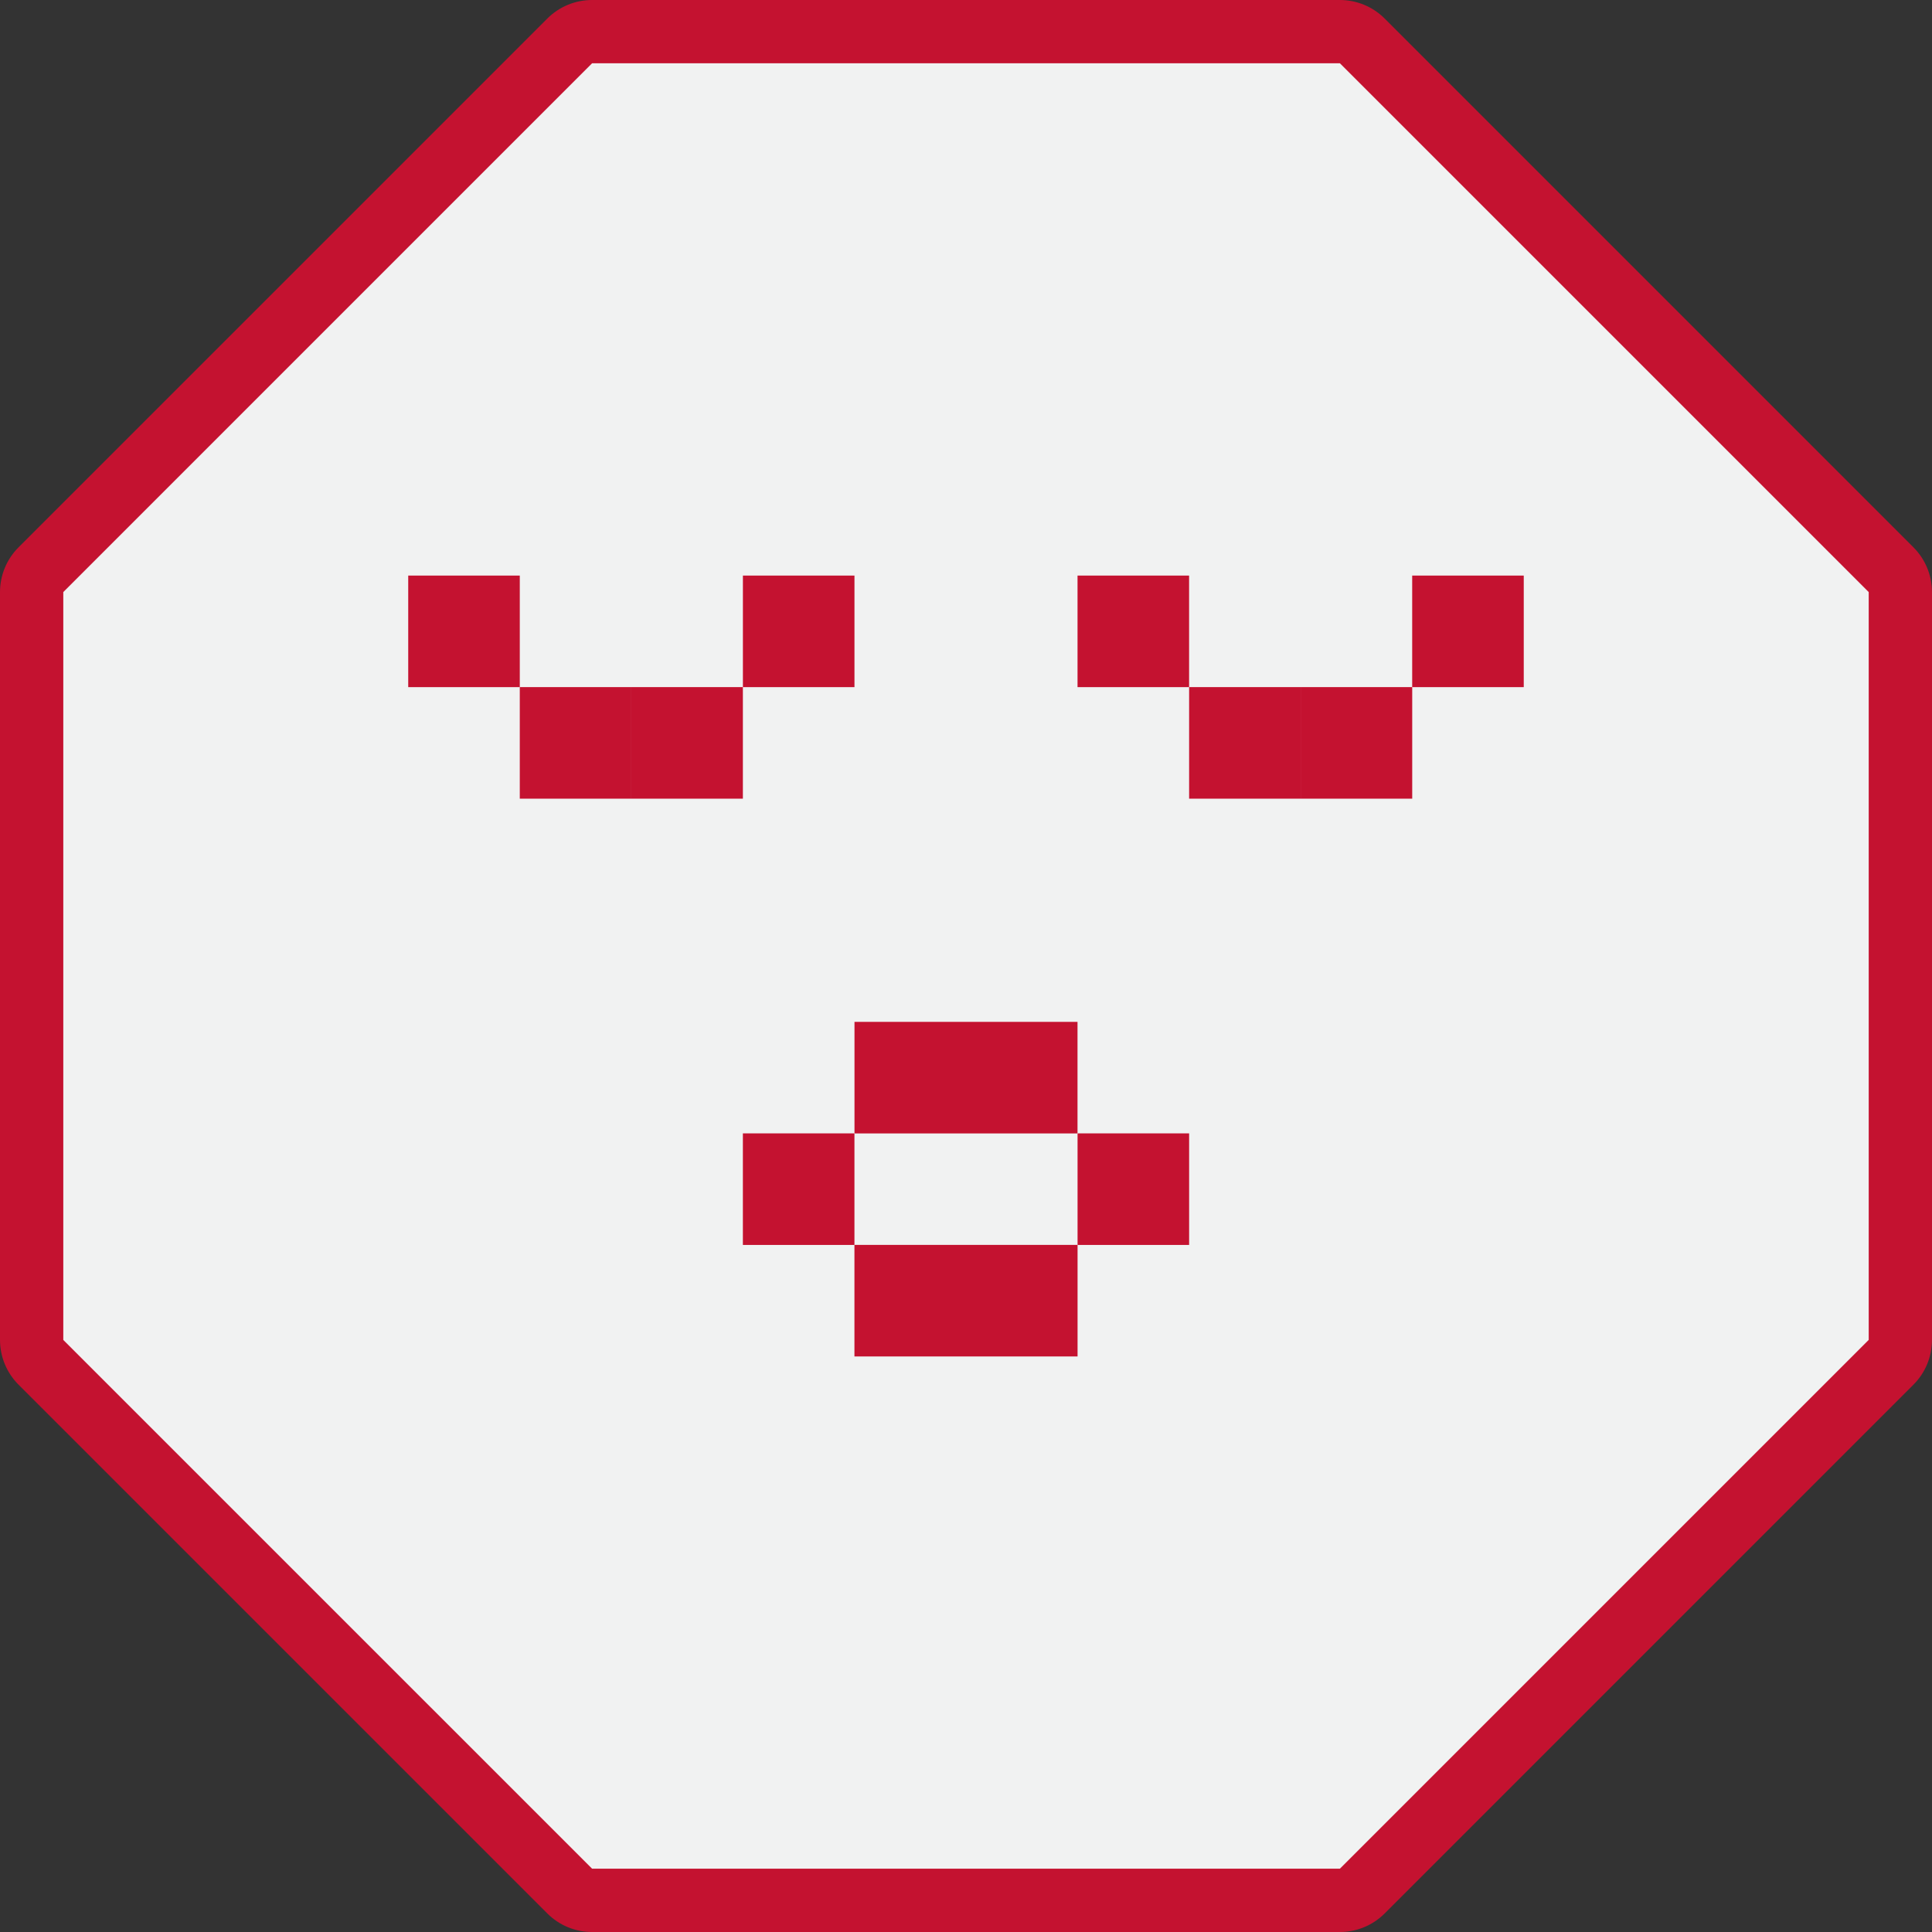 <?xml version="1.0" encoding="UTF-8"?>
<svg id="Layer_1" data-name="Layer 1" xmlns="http://www.w3.org/2000/svg" viewBox="0 0 770.48 770.48">
  <rect x="0" y="0" width="770.48" height="770.48" fill="#333333" stroke="none"/>
  <defs>
    <style>
      .cls-1 {
        fill: #c41230;
      }

      .cls-1, .cls-2 {
        stroke-width: 0px;
      }

      .cls-2 {
        fill: #f1f2f2;
      }
    </style>
  </defs>
  <g>
    <path class="cls-2" d="M236.12,757.86c-3.35,0-6.56-1.33-8.92-3.7L16.32,543.28c-2.37-2.37-3.7-5.58-3.7-8.92V236.12c0-3.35,1.33-6.56,3.7-8.92L227.2,16.32c2.37-2.37,5.58-3.7,8.92-3.7h298.23c3.35,0,6.56,1.33,8.92,3.7l210.88,210.88c2.37,2.37,3.7,5.58,3.7,8.92v298.23c0,3.35-1.33,6.56-3.7,8.92l-210.88,210.88c-2.37,2.37-5.58,3.7-8.92,3.7H236.12Z"/>
    <path class="cls-1" d="M534.36,25.24l210.88,210.88v298.23l-210.88,210.88H236.12L25.24,534.36V236.12L236.12,25.24h298.23M534.36,0H236.12c-6.69,0-13.11,2.66-17.85,7.39L7.39,218.28c-4.73,4.73-7.39,11.15-7.39,17.85v298.23c0,6.69,2.66,13.11,7.39,17.85l210.88,210.88c4.73,4.73,11.15,7.39,17.85,7.39h298.23c6.69,0,13.11-2.66,17.85-7.39l210.88-210.88c4.73-4.73,7.39-11.15,7.39-17.85V236.12c0-6.69-2.66-13.11-7.39-17.85L552.2,7.39c-4.73-4.73-11.15-7.39-17.85-7.39h0Z"/>
  </g>
  <rect class="cls-1" x="340.77" y="407.52" width="44.47" height="44.49"/>
  <rect class="cls-1" x="296.26" y="451.99" width="44.49" height="44.49"/>
  <rect class="cls-1" x="340.75" y="496.46" width="44.49" height="44.49"/>
  <rect class="cls-1" x="385.24" y="496.46" width="44.49" height="44.49"/>
  <rect class="cls-1" x="429.73" y="451.99" width="44.49" height="44.49"/>
  <rect class="cls-1" x="385.24" y="407.52" width="44.47" height="44.49"/>
  <rect class="cls-1" x="563.19" y="229.53" width="44.49" height="44.49" transform="translate(1170.86 503.56) rotate(180)"/>
  <rect class="cls-1" x="518.7" y="274.02" width="44.49" height="44.49" transform="translate(1081.89 592.53) rotate(180)"/>
  <rect class="cls-1" x="474.21" y="274.02" width="44.49" height="44.49" transform="translate(992.92 592.53) rotate(180)"/>
  <rect class="cls-1" x="429.73" y="229.53" width="44.49" height="44.49" transform="translate(903.94 503.56) rotate(180)"/>
  <rect class="cls-1" x="296.26" y="229.53" width="44.49" height="44.49" transform="translate(637.02 503.56) rotate(180)"/>
  <rect class="cls-1" x="251.78" y="274.02" width="44.49" height="44.49" transform="translate(548.04 592.53) rotate(180)"/>
  <rect class="cls-1" x="207.29" y="274.02" width="44.49" height="44.49" transform="translate(459.07 592.53) rotate(180)"/>
  <rect class="cls-1" x="162.8" y="229.53" width="44.49" height="44.49" transform="translate(370.09 503.56) rotate(180)"/>
</svg>